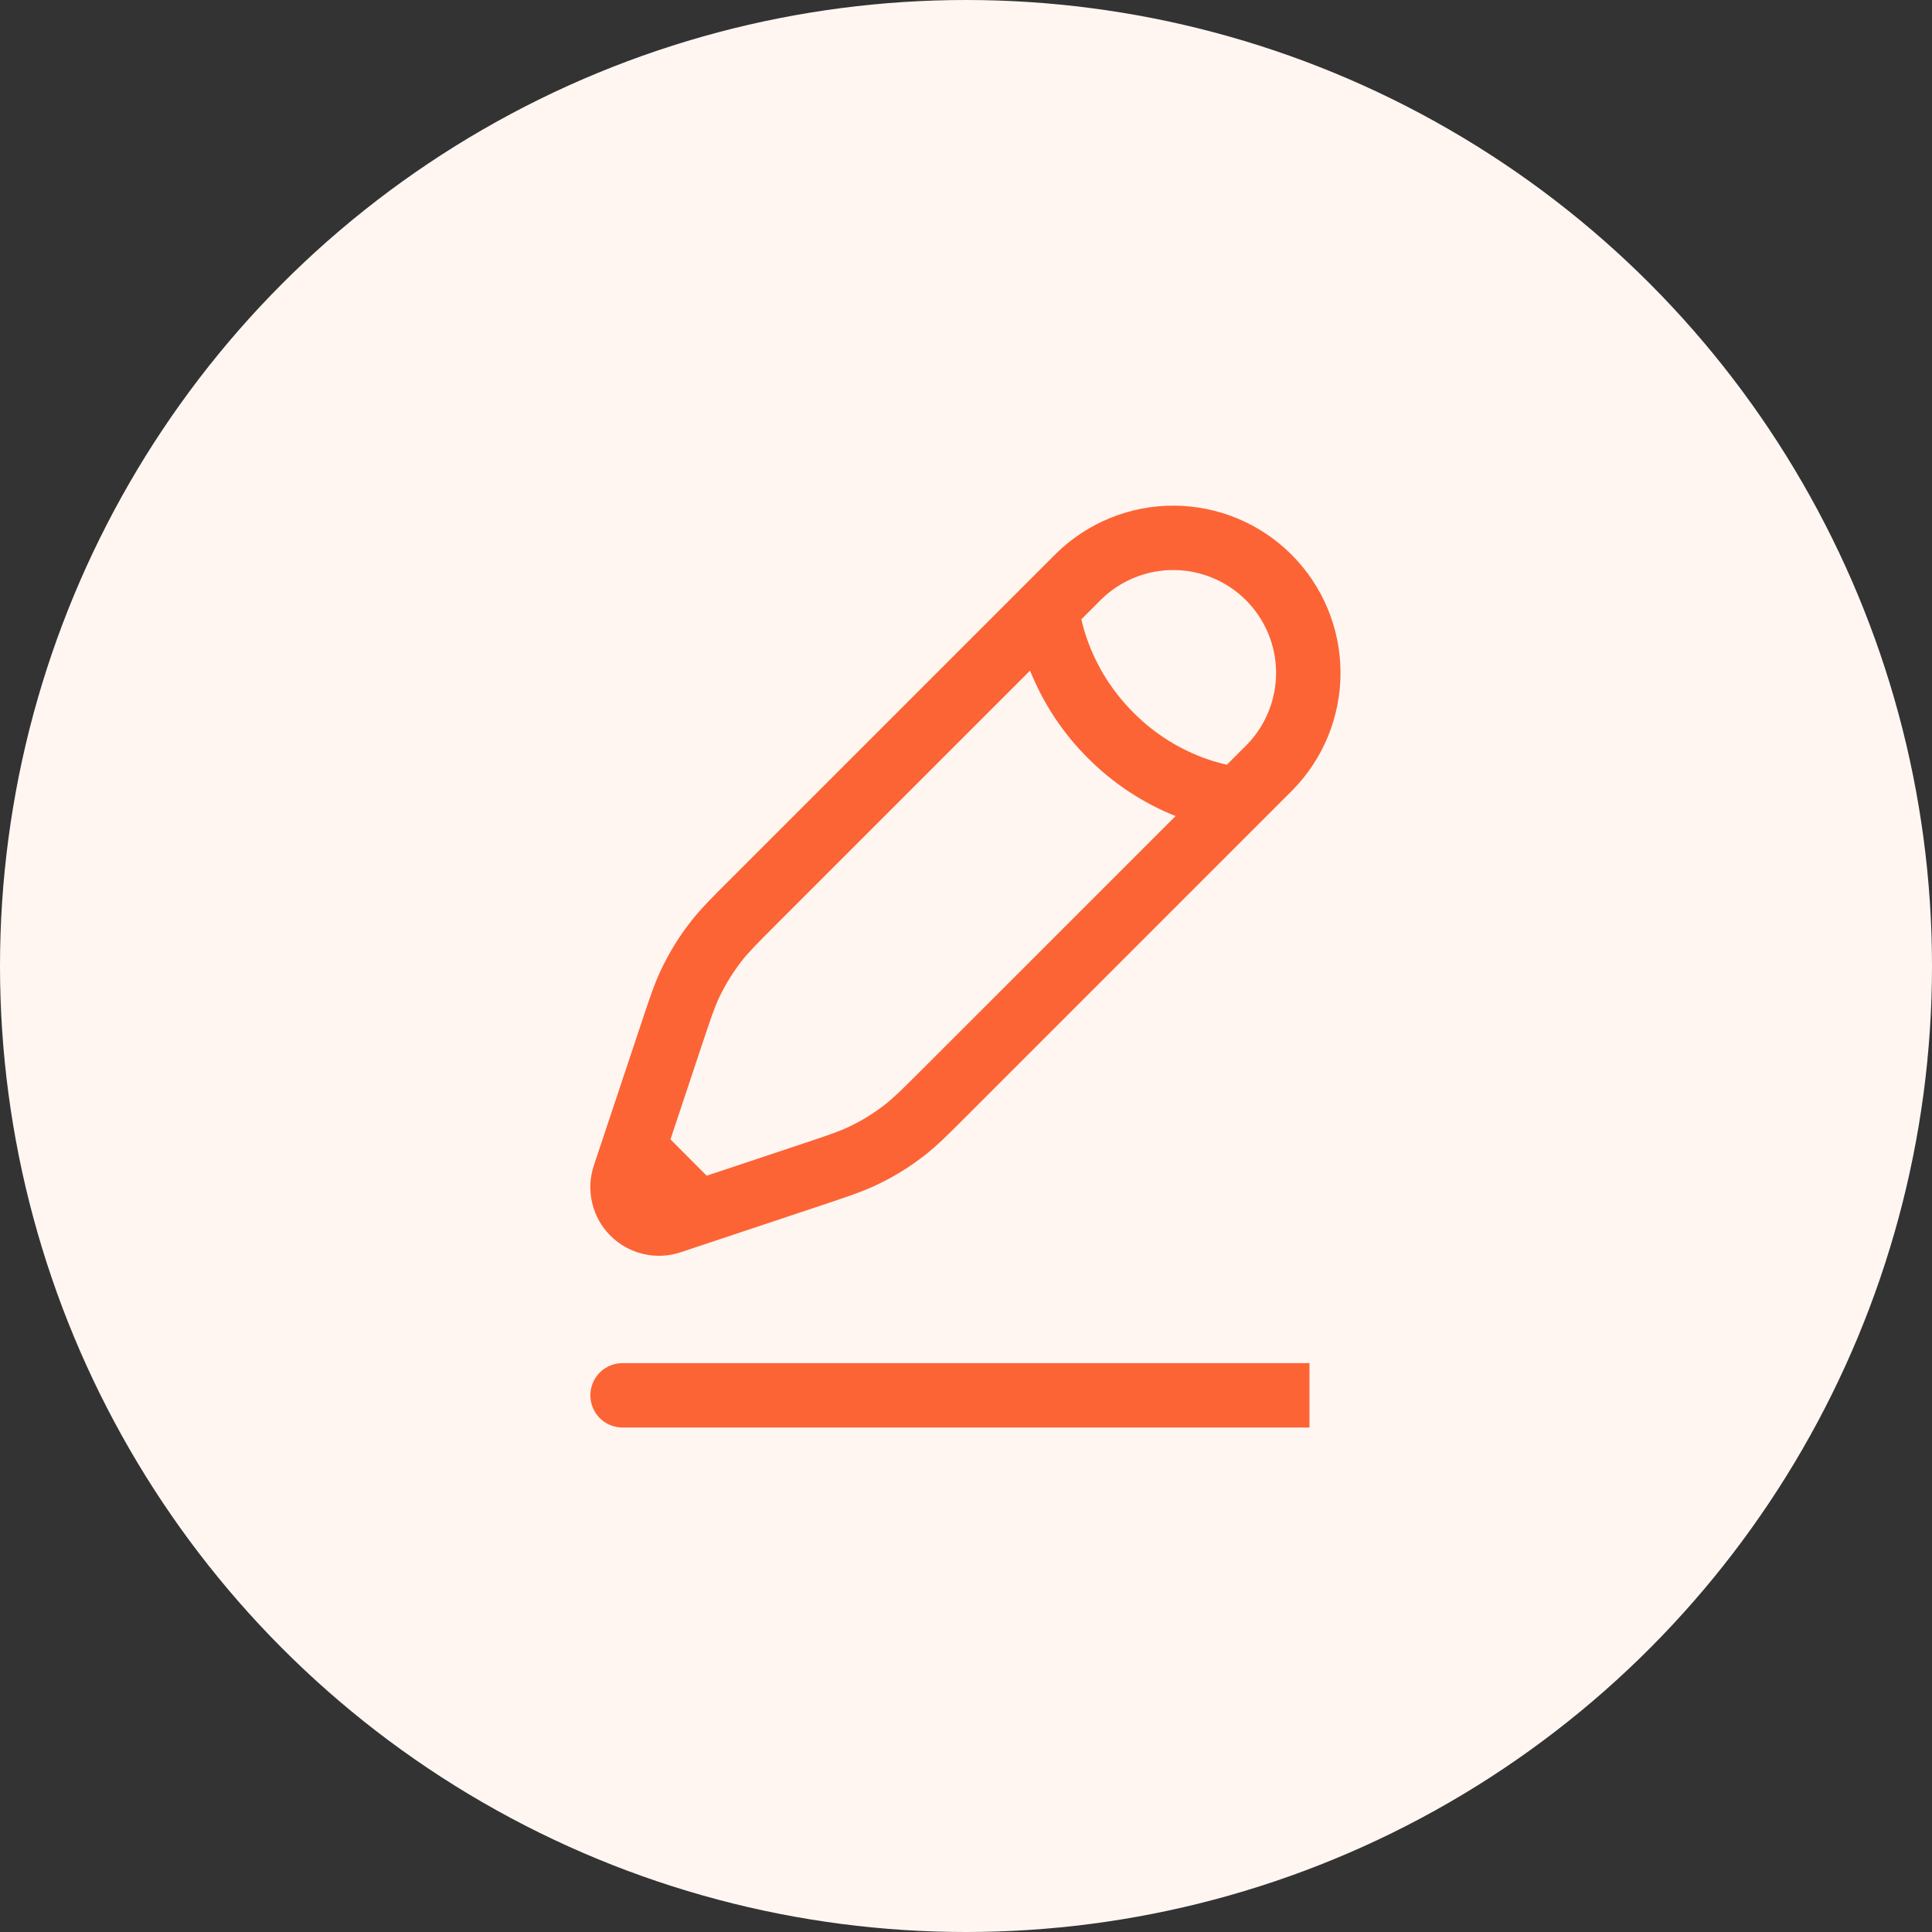 <svg width="60" height="60" viewBox="0 0 60 60" fill="none" xmlns="http://www.w3.org/2000/svg">
<rect x="0" y="0" width="60" height="60" fill="#333333" stroke="none"/>
<circle cx="30" cy="30" r="30" fill="#FFF6F2"/>
<path fill-rule="evenodd" clip-rule="evenodd" d="M32.8 17.188C33.778 16.23 35.094 15.696 36.462 15.703C37.831 15.71 39.142 16.257 40.109 17.225C41.077 18.193 41.624 19.504 41.631 20.872C41.637 22.241 41.104 23.557 40.145 24.534L30.02 34.66C29.45 35.23 29.1 35.58 28.713 35.882C28.256 36.239 27.76 36.545 27.236 36.794C26.791 37.006 26.323 37.162 25.558 37.417L21.995 38.605L21.139 38.89C20.763 39.016 20.36 39.034 19.975 38.943C19.59 38.852 19.237 38.656 18.957 38.376C18.677 38.096 18.481 37.744 18.39 37.358C18.299 36.973 18.317 36.57 18.443 36.194L19.916 31.776C20.171 31.01 20.327 30.542 20.539 30.097C20.789 29.573 21.095 29.078 21.452 28.621C21.755 28.233 22.103 27.884 22.674 27.314L32.8 17.188ZM21.947 36.513L20.822 35.385L21.792 32.472C22.075 31.624 22.192 31.278 22.344 30.958C22.533 30.565 22.761 30.196 23.028 29.852C23.247 29.572 23.503 29.313 24.135 28.68L31.989 20.826C32.398 21.846 33.01 22.772 33.788 23.546C34.563 24.324 35.489 24.936 36.508 25.344L28.654 33.197C28.02 33.83 27.763 34.086 27.483 34.304C27.138 34.572 26.769 34.801 26.376 34.989C26.056 35.141 25.709 35.258 24.861 35.541L21.947 36.513ZM38.102 23.749C37.896 23.704 37.693 23.646 37.495 23.577C36.63 23.276 35.846 22.782 35.202 22.132C34.553 21.486 34.058 20.702 33.756 19.838C33.686 19.64 33.629 19.437 33.583 19.232L34.214 18.602C34.816 18.02 35.623 17.697 36.461 17.703C37.3 17.71 38.101 18.046 38.694 18.639C39.287 19.232 39.623 20.034 39.63 20.872C39.636 21.71 39.314 22.517 38.731 23.12L38.102 23.749ZM18.334 43.333C18.334 43.068 18.439 42.813 18.626 42.626C18.814 42.438 19.068 42.333 19.334 42.333H40.667V44.333H19.334C19.068 44.333 18.814 44.228 18.626 44.04C18.439 43.853 18.334 43.598 18.334 43.333Z" fill="#FC6435"/>
</svg>
